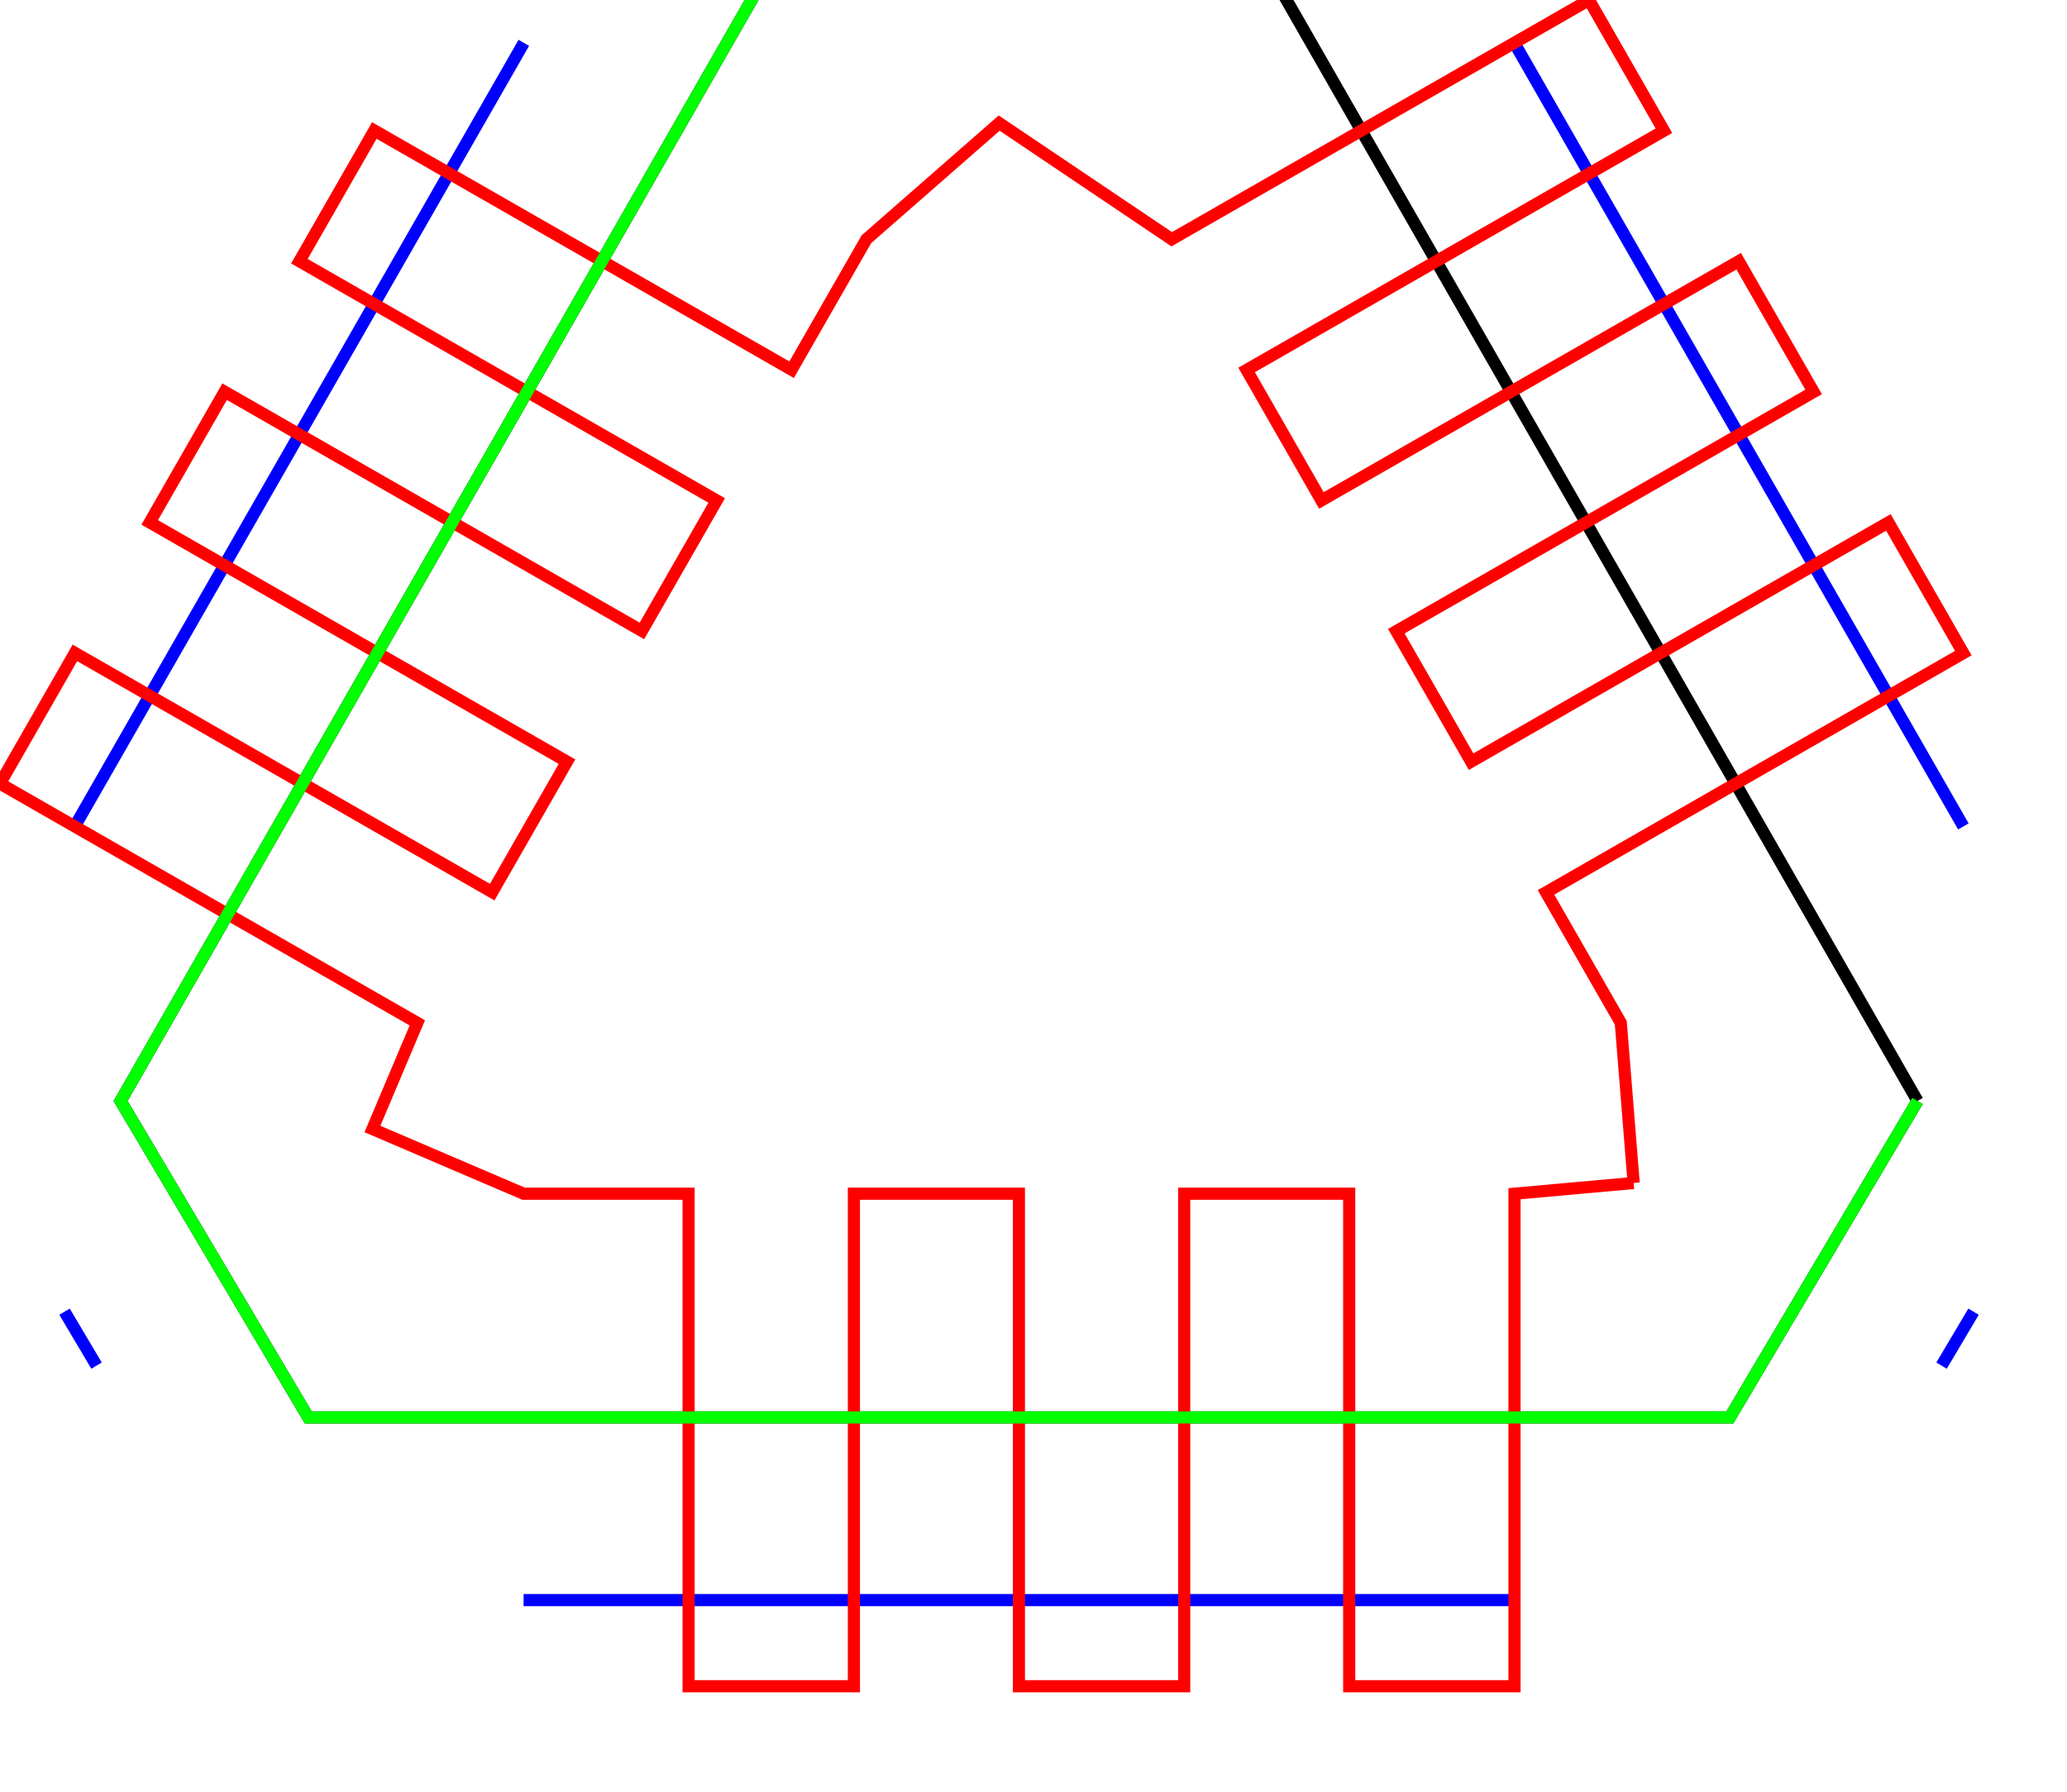 <?xml version="1.0" encoding="utf-8" ?>
<svg baseProfile="tiny" height="39mm" version="1.2" width="45mm" xmlns="http://www.w3.org/2000/svg" xmlns:ev="http://www.w3.org/2001/xml-events" xmlns:xlink="http://www.w3.org/1999/xlink"><defs /><polyline fill="none" points="159.757,112.347 162.39,107.908" stroke="rgb(0%,0%,100%)" /><polyline fill="none" points="124.618,131.637 43.082,131.637" stroke="rgb(0%,0%,100%)" /><polyline fill="none" points="5.31,107.908 7.944,112.347" stroke="rgb(0%,0%,100%)" /><polyline fill="none" points="6.148,67.99 43.101,3.524" stroke="rgb(0%,0%,100%)" /><polyline fill="none" points="82.214,-14.87 85.487,-14.87" stroke="rgb(0%,0%,100%)" /><polyline fill="none" points="124.599,3.524 161.552,67.99" stroke="rgb(0%,0%,100%)" /><polyline fill="none" points="157.777,90.575 142.334,116.611 25.366,116.611 9.923,90.575 64.497,-4.632 103.203,-4.632 157.777,90.575" stroke="rgb(0%,0%,0%)" /><polyline fill="none" points="134.422,97.321 124.618,98.204 124.618,138.724 111.016,138.724 111.016,98.204 97.439,98.204 97.439,138.724 83.838,138.724 83.838,98.204 70.261,98.204 70.261,138.724 56.659,138.724 56.659,98.204 43.082,98.204 30.645,92.881 34.337,84.148 0.0,64.466 6.164,53.712 40.501,73.394 46.654,62.66 12.318,42.977 18.482,32.223 52.819,51.906 58.972,41.171 24.635,21.489 30.8,10.735 65.136,30.417 71.289,19.682 82.214,10.126 96.411,19.682 130.748,0.0 136.912,10.754 102.575,30.436 108.729,41.171 143.065,21.489 149.23,32.243 114.893,51.925 121.046,62.66 155.383,42.977 161.547,53.731 127.211,73.414 133.364,84.148 134.422,97.321" stroke="rgb(100%,0%,0%)" /><polyline fill="none" points="157.777,90.575 142.334,116.611 25.366,116.611 9.923,90.575 64.497,-4.632 103.203,-4.632" stroke="rgb(0%,100%,0%)" /></svg>